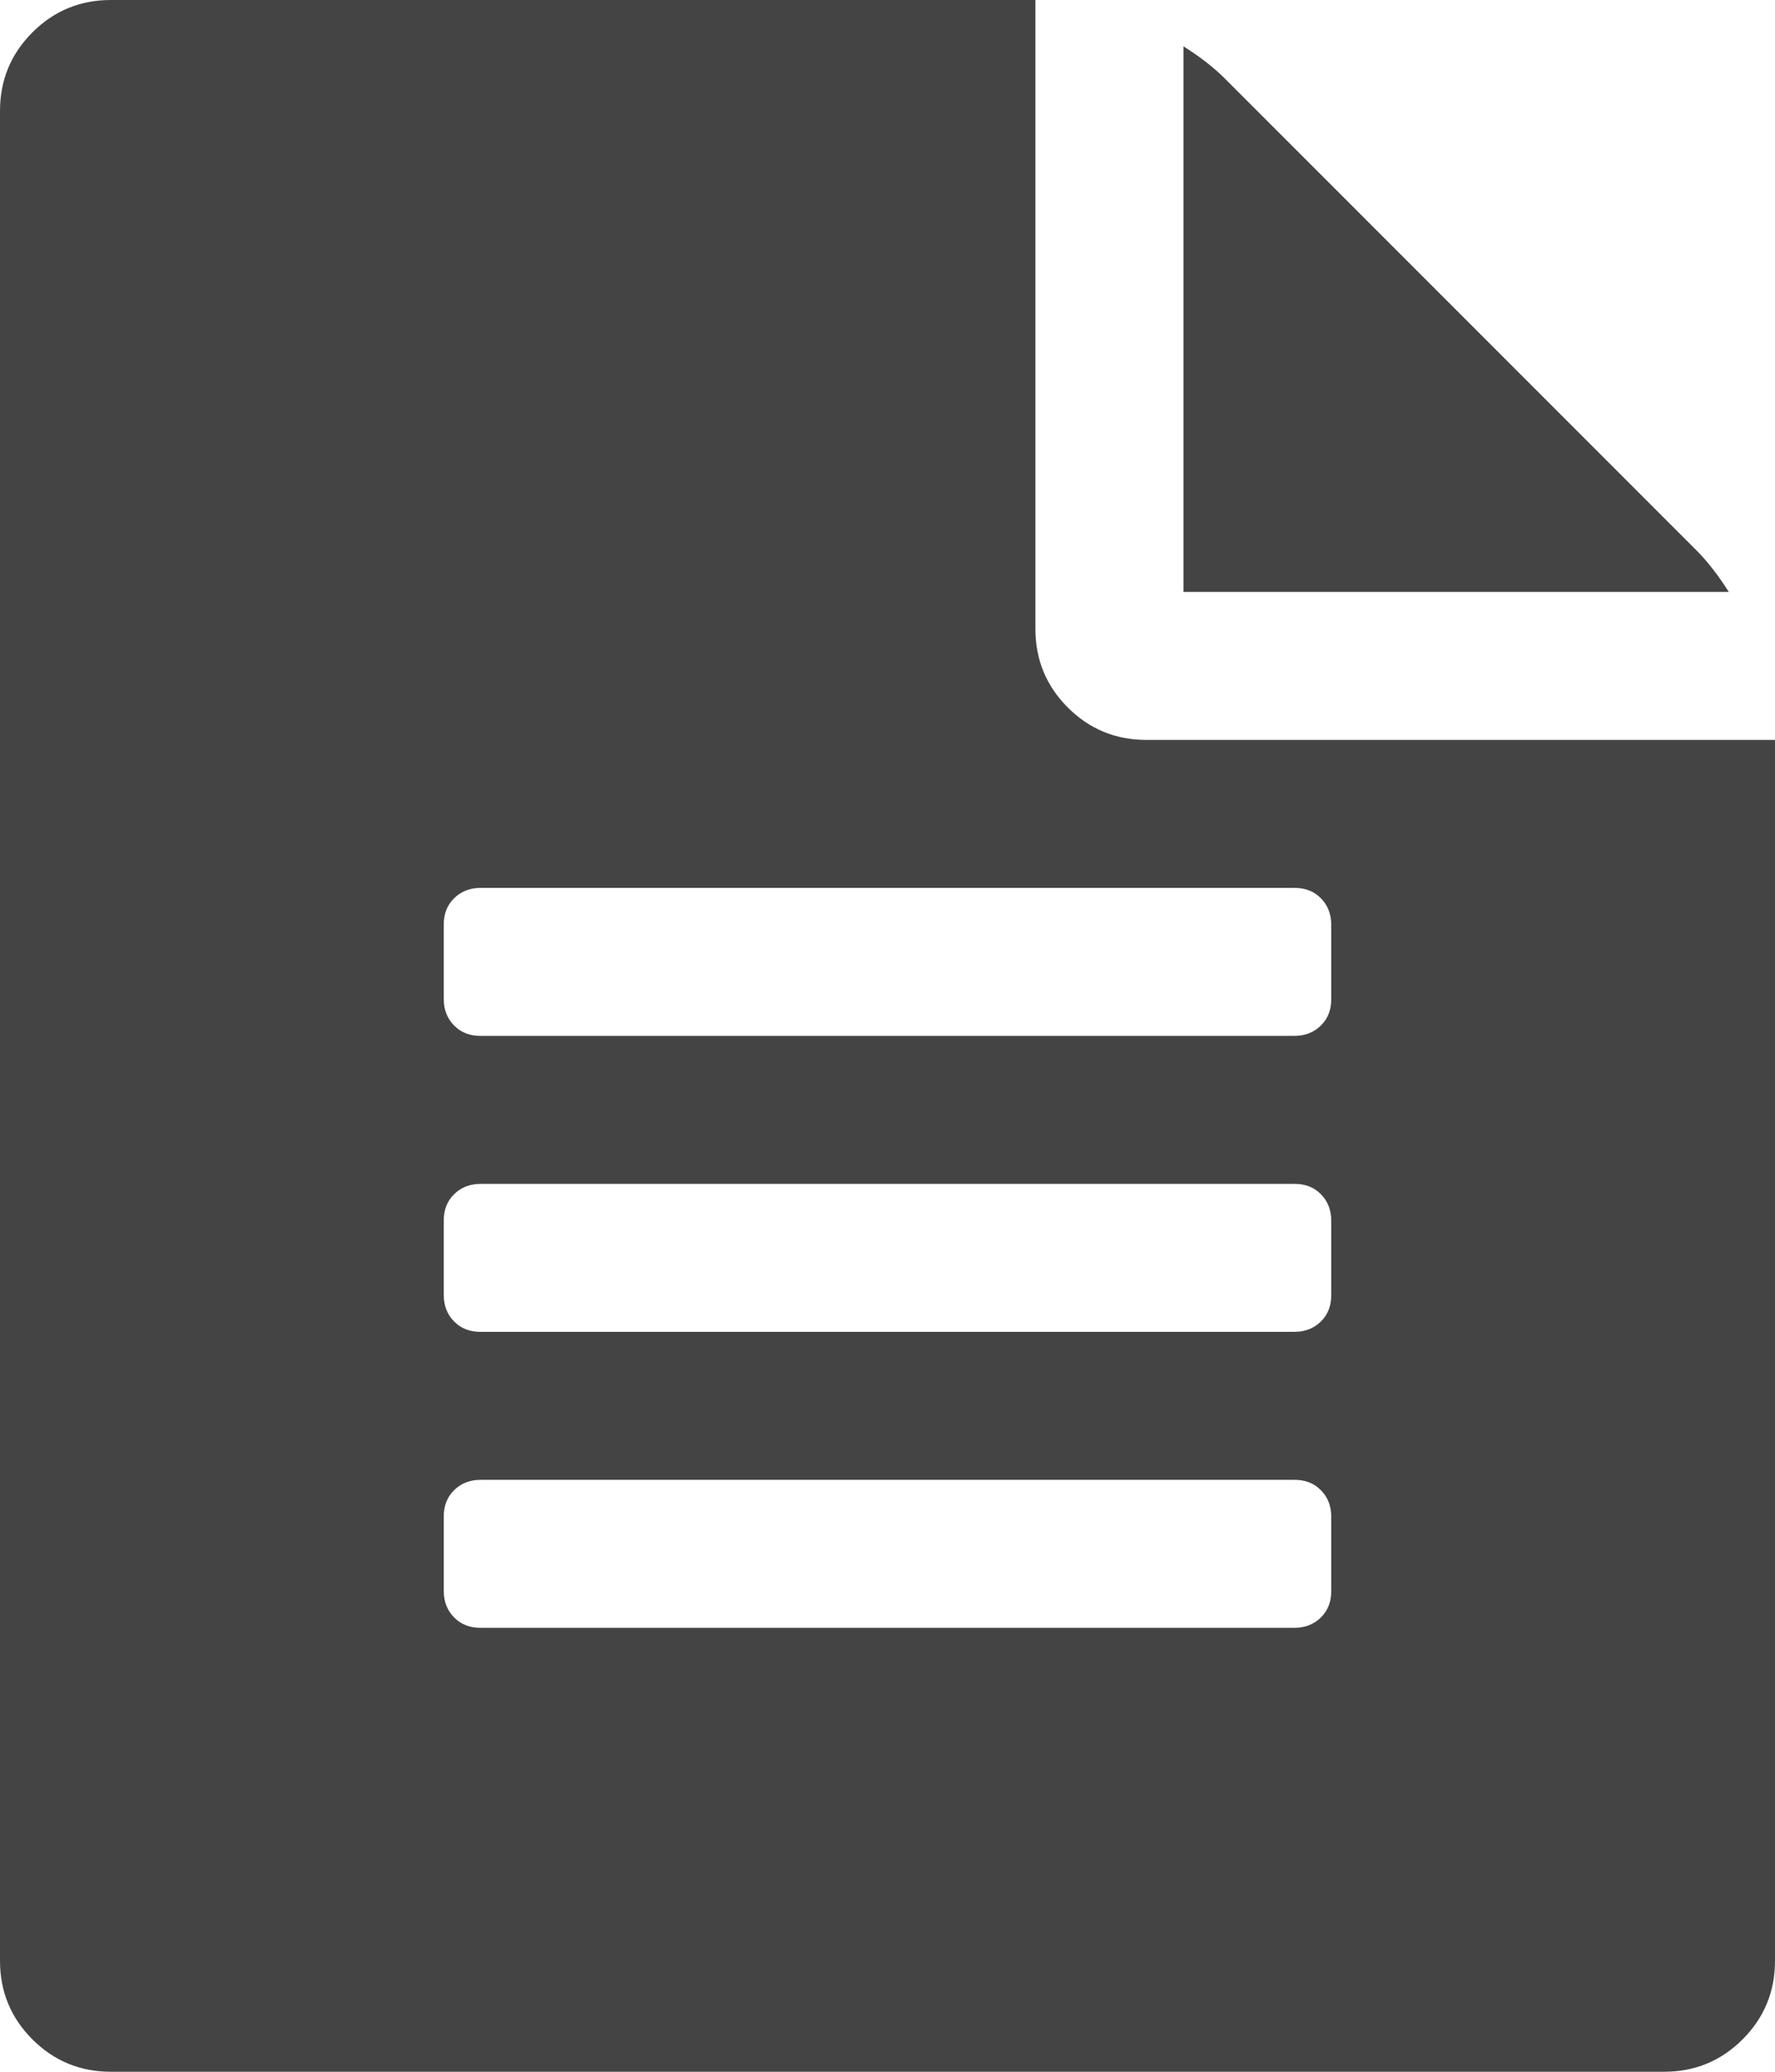 <svg xmlns="http://www.w3.org/2000/svg" width="12" height="14" viewBox="0 0 12 14"><path fill="#444" d="M11.469 3.719q.109.109.219.281H8.001V.313q.172.109.281.219zM7.75 5H12v8.25q0 .312-.219.531T11.25 14H.75q-.312 0-.531-.219T0 13.25V.75Q0 .438.219.219T.75 0H7v4.25q0 .312.219.531T7.75 5zM9 10.75v-.5q0-.109-.07-.18T8.75 10h-5.5q-.109 0-.18.07t-.07.18v.5q0 .109.07.18t.18.07h5.5q.109 0 .18-.07t.07-.18zm0-2v-.5q0-.109-.07-.18T8.75 8h-5.5q-.109 0-.18.07T3 8.25v.5q0 .109.07.18t.18.07h5.5q.109 0 .18-.07T9 8.75zm0-2v-.5q0-.109-.07-.18T8.75 6h-5.5q-.109 0-.18.07T3 6.25v.5q0 .109.07.18t.18.07h5.5q.109 0 .18-.07T9 6.75z"/></svg>